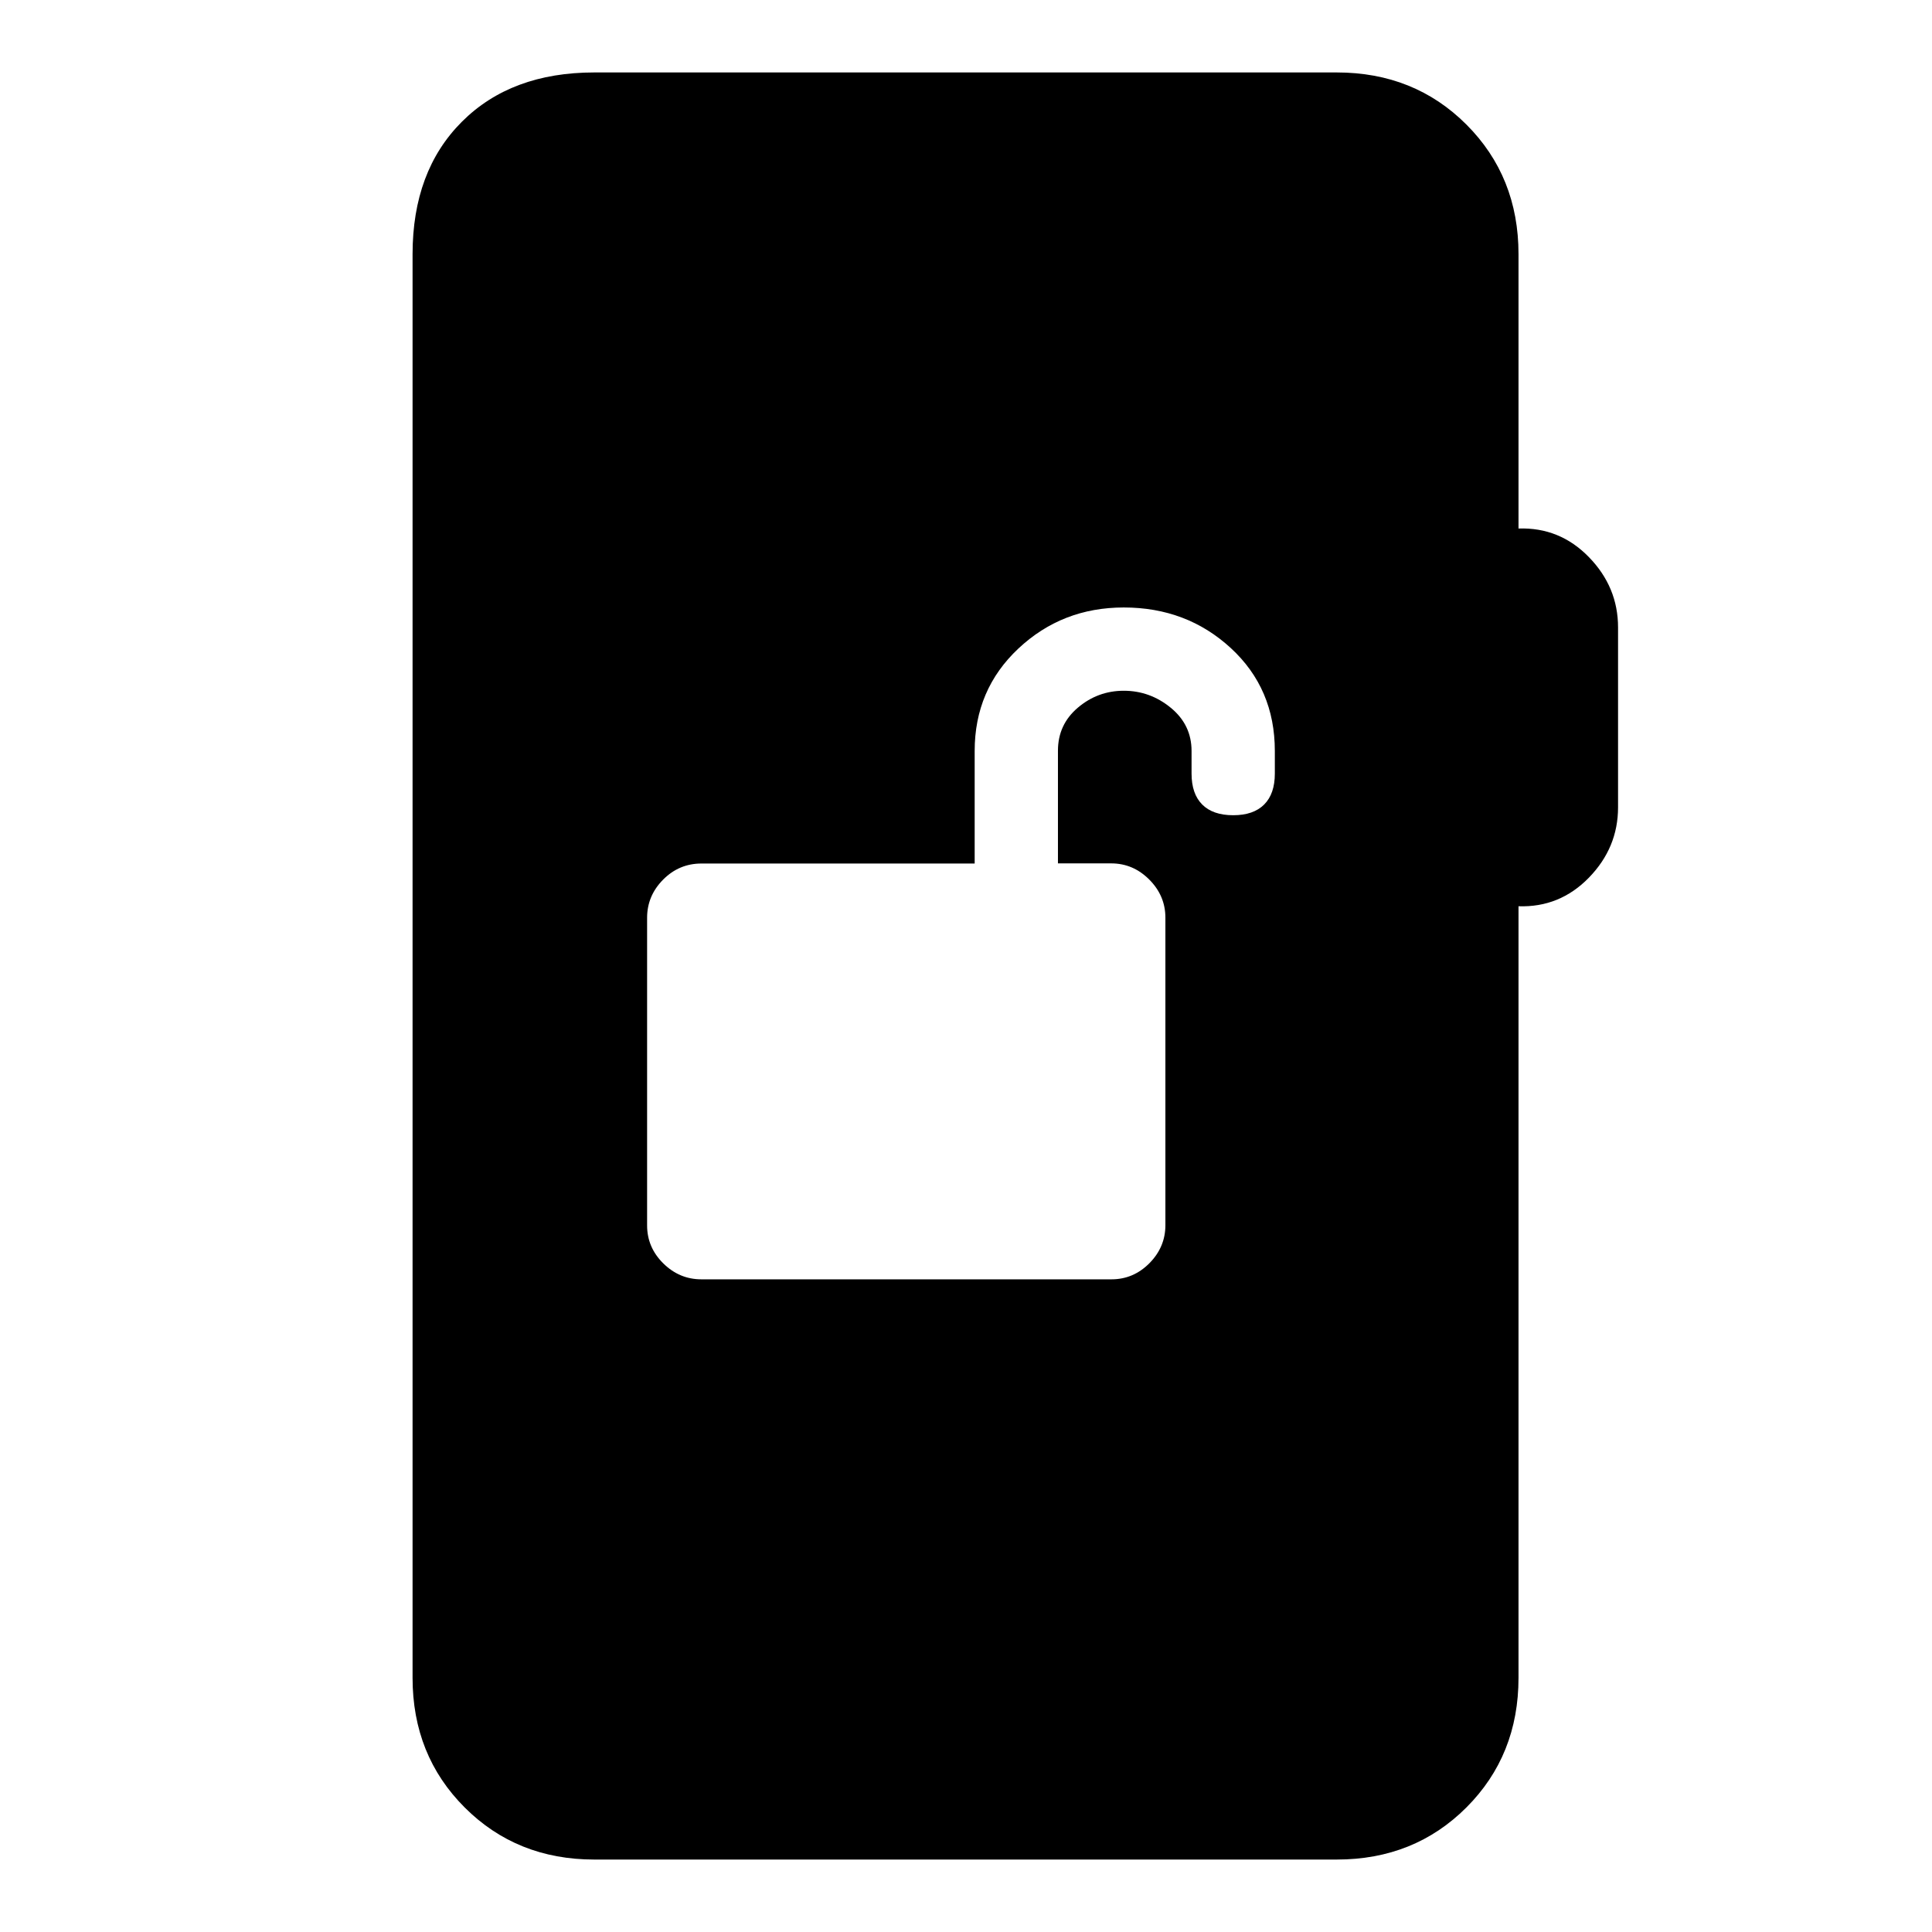 <svg xmlns="http://www.w3.org/2000/svg" height="20" viewBox="0 -960 960 960" width="20"><path d="M348.49-324.31H552.3q10.9 0 18.84-8.01 7.94-8.02 7.94-18.91V-504q0-10.92-8.02-18.95-8.01-8.04-18.91-8.04h-26.46v-55.98q0-13.02 9.91-21.41 9.9-8.39 22.8-8.39 13.06 0 23.37 8.47 10.31 8.46 10.31 21.45v11.24q0 10.07 5.3 15.38 5.31 5.31 15.39 5.31 10.08 0 15.38-5.31 5.31-5.31 5.31-15.38v-11.24q0-31-21.9-51.15-21.91-20.15-53.16-20.15-30.61 0-52.35 20.39-21.74 20.39-21.74 50.91v55.93H348.55q-11.13 0-19.07 8.02-7.94 8.03-7.94 18.93v152.88q0 10.9 8.02 18.84 8.03 7.94 18.93 7.94ZM295.31-36q-38.53 0-64.42-25.89T205-126.31v-707.38q0-41.31 24.5-65.81t65.81-24.5h368.92q38.53 0 64.42 25.89t25.89 64.42v136.31q20.46-.7 34.96 14.19 14.5 14.88 14.5 34.96v89.38q0 20.08-14.5 34.97Q775-509 754.54-509.69v383.38q0 38.53-25.89 64.42T664.23-36H295.31Z"/></svg>